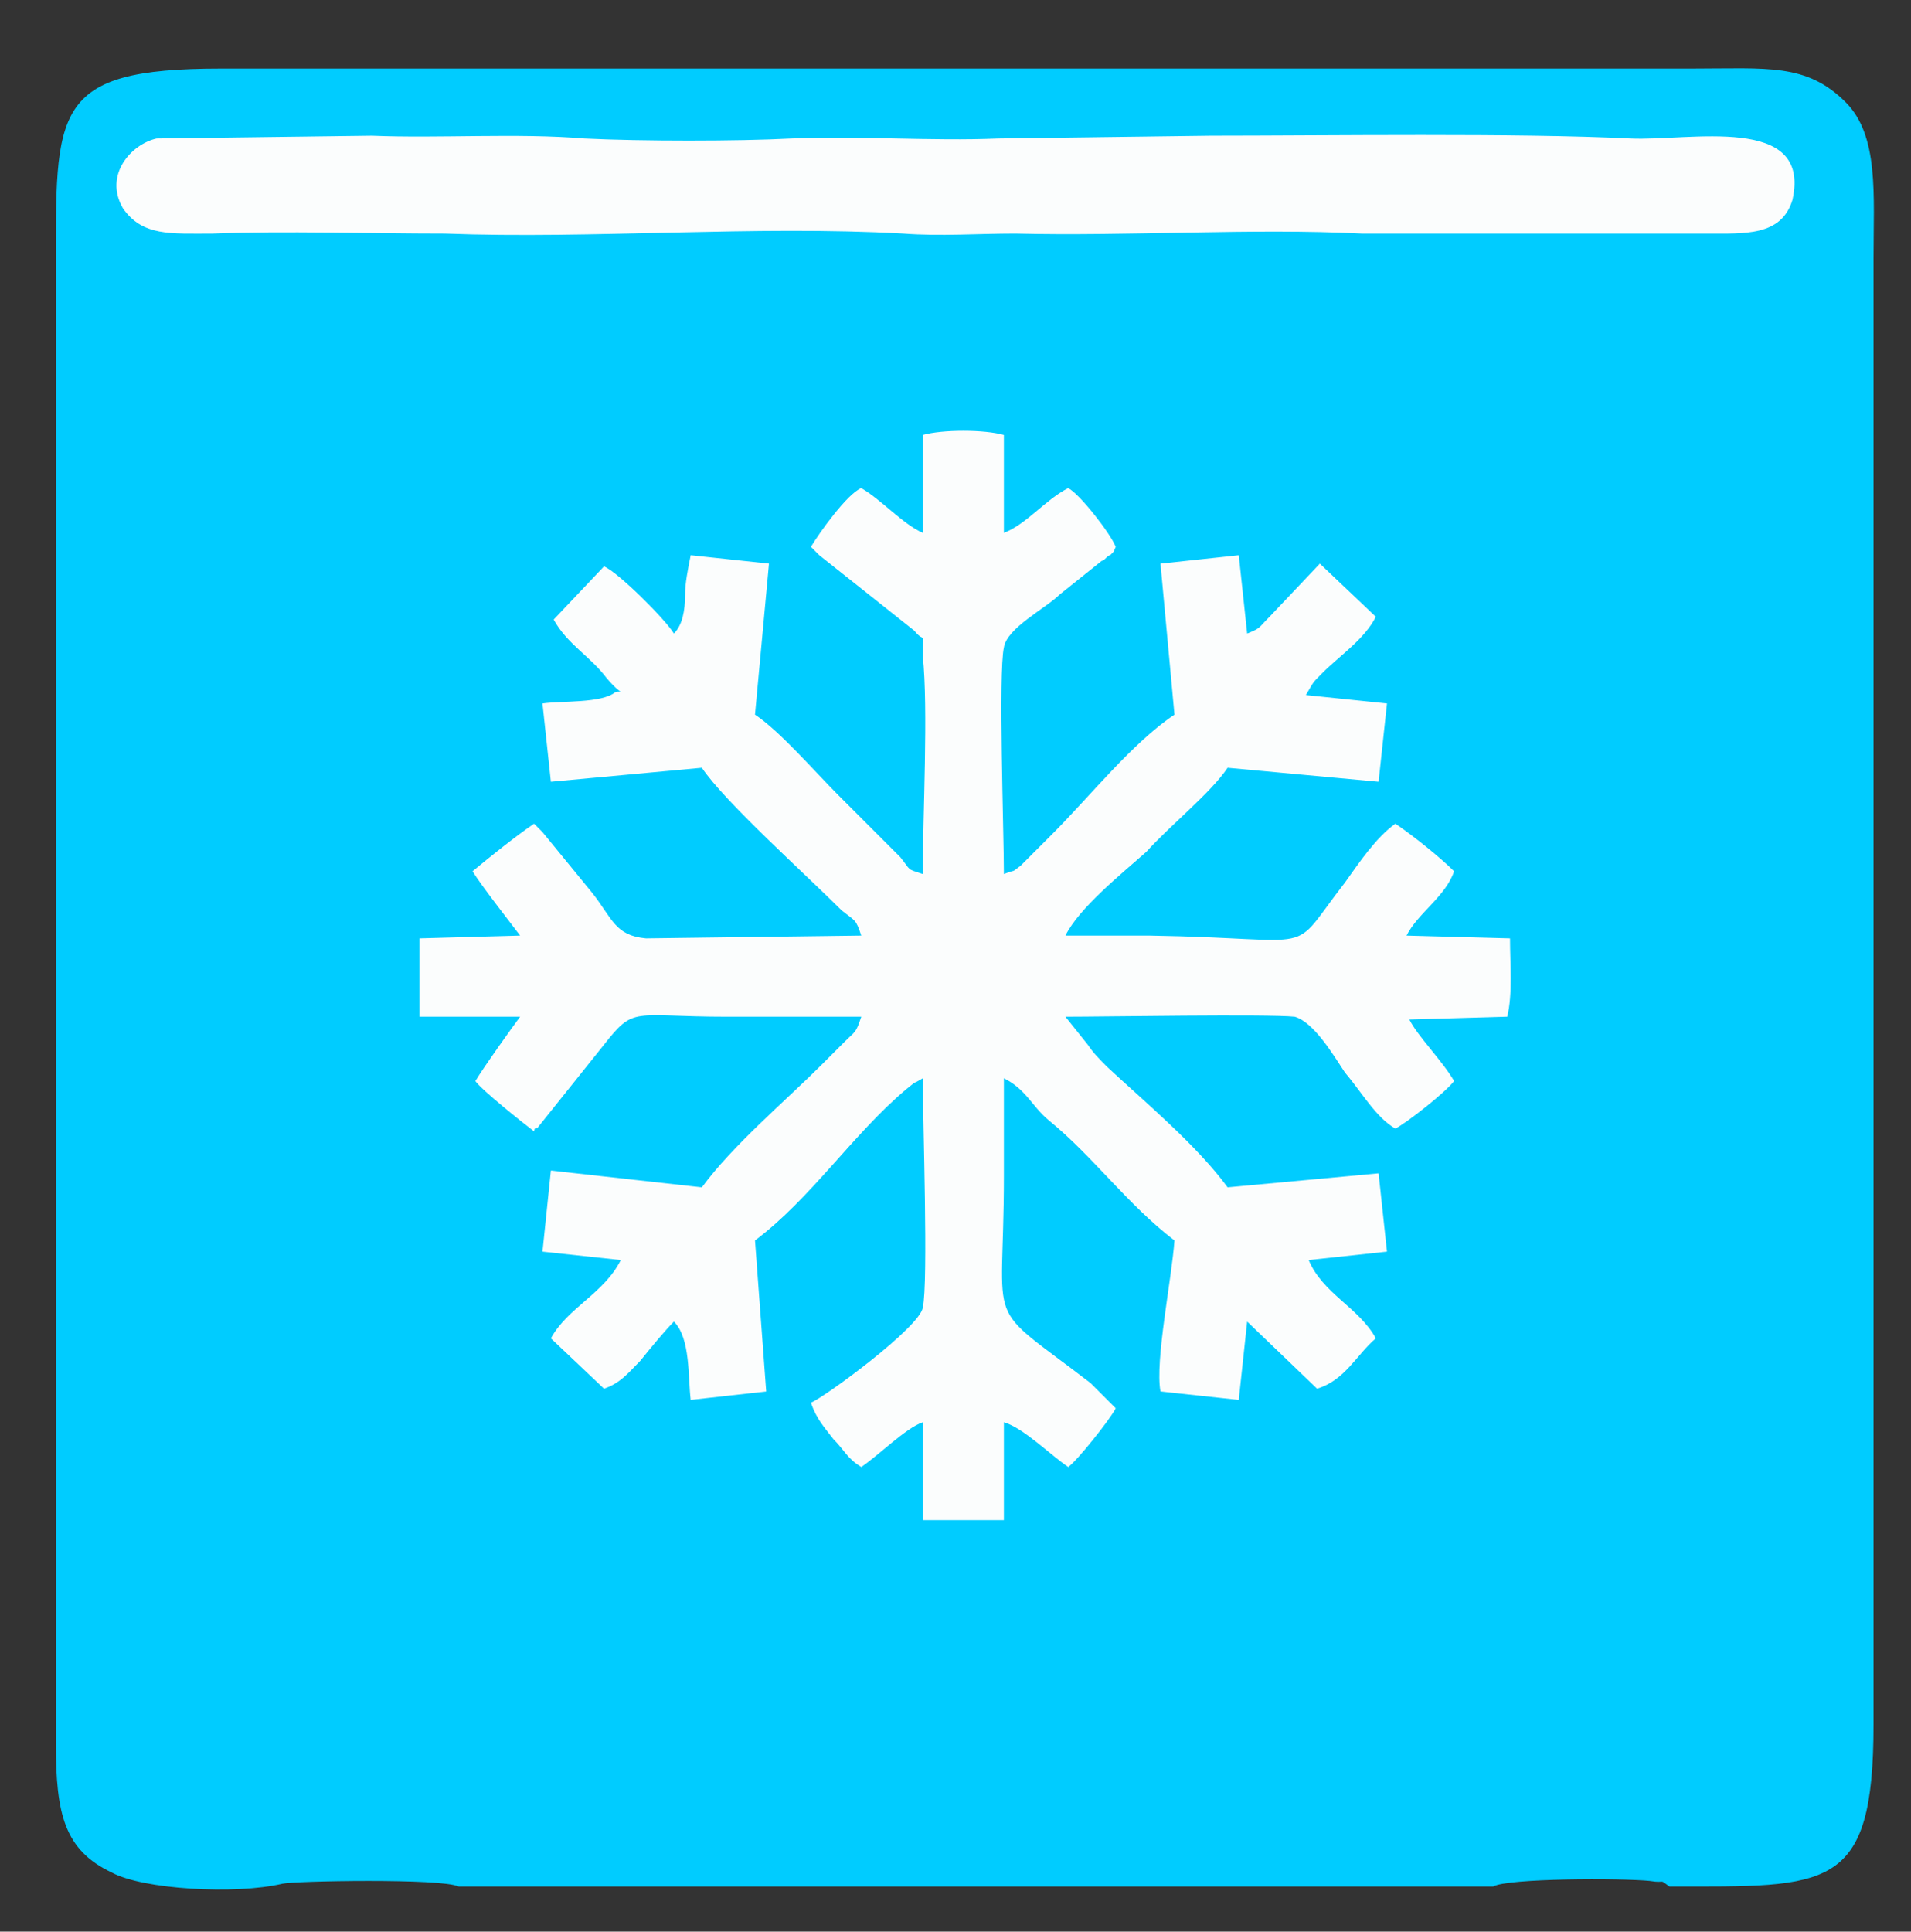 <?xml version="1.0" encoding="UTF-8" standalone="no"?>
<!-- Created with Inkscape (http://www.inkscape.org/) -->

<svg
   xmlns:dc="http://purl.org/dc/elements/1.1/"
   xmlns:cc="http://creativecommons.org/ns#"
   xmlns:rdf="http://www.w3.org/1999/02/22-rdf-syntax-ns#"
   xmlns:svg="http://www.w3.org/2000/svg"
   xmlns="http://www.w3.org/2000/svg"
   xmlns:sodipodi="http://sodipodi.sourceforge.net/DTD/sodipodi-0.dtd"
   xmlns:inkscape="http://www.inkscape.org/namespaces/inkscape"
   width="60.138"
   height="60.777"
   viewBox="0 0 60.138 60.777"
   id="svg4160"
   version="1.1"
   inkscape:version="0.92.4 (5da689c313, 2019-01-14)"
   sodipodi:docname="chamber.svg">
  <rect x="0" y="0" width="60.138" height="60.777" fill="#333333" stroke="none"/>
  <defs
     id="defs4162"><style
   id="style7263"
   type="text/css">
   <![CDATA[
    .fil0 {fill:#3D2618}
   ]]>
  </style>
<style
   id="style7408"
   type="text/css">
   <![CDATA[
    .fil2 {fill:#00D9F7}
    .fil0 {fill:#01BAD5}
    .fil1 {fill:#FBFDFD}
   ]]>
  </style>

  
  
  
  
 </defs>
  <sodipodi:namedview
     id="base"
     pagecolor="#ffffff"
     bordercolor="#666666"
     borderopacity="1.0"
     inkscape:pageopacity="0.0"
     inkscape:pageshadow="2"
     inkscape:zoom="2.8"
     inkscape:cx="28.699578"
     inkscape:cy="54.071175"
     inkscape:document-units="px"
     inkscape:current-layer="layer3"
     showgrid="true"
     units="in"
     showguides="false"
     inkscape:window-width="1920"
     inkscape:window-height="1017"
     inkscape:window-x="-8"
     inkscape:window-y="-8"
     inkscape:window-maximized="1"
     inkscape:snap-bbox="true"
     inkscape:snap-global="false">
    <inkscape:grid
       type="xygrid"
       id="grid4712"
       originx="-9.977"
       originy="-29.821" />
  </sodipodi:namedview>
  <g
     inkscape:groupmode="layer"
     id="layer3"
     inkscape:label="Home"
     style="display:inline"
     transform="translate(-3.533,2.264)">
    <g
       style="clip-rule:evenodd;fill-rule:evenodd;image-rendering:optimizeQuality;shape-rendering:geometricPrecision;text-rendering:geometricPrecision"
       id="g7432"
       transform="matrix(0.088,0,0,0.088,5.292,-0.107)">
      <path
         style="fill:#00ccff;fill-opacity:1"
         inkscape:connector-curvature="0"
         class="fil0"
         d="m 81,649 c 4,-1 57,-2 63,1 h 370 c 5,-3 46,-3 56,-2 6,1 3,-1 7,2 57,0 73,2 73,-58 V 68 C 650,45 652,24 640,12 626,-2 612,0 585,0 H 59 C -2,0 0,15 0,73 v 526 c 0,25 3,38 20,46 11,6 44,8 61,4 z"
         id="path7413" />
      <path
         style="fill:#fbfdfd"
         inkscape:connector-curvature="0"
         class="fil1"
         d="m 310,166 c -7,-3 -15,-12 -22,-16 -5,2 -15,16 -18,21 2,2 1,1 3,3 l 34,27 c 4,5 3,-1 3,9 2,19 0,57 0,78 -6,-2 -4,-1 -8,-6 -3,-3 -5,-5 -8,-8 -5,-5 -9,-9 -14,-14 -9,-9 -21,-23 -30,-29 l 5,-54 -28,-3 c -1,5 -2,10 -2,14 0,6 -1,11 -4,14 -3,-5 -20,-22 -25,-24 l -18,19 c 5,9 13,13 19,21 6,7 6,4 3,5 -5,4 -19,3 -26,4 l 3,28 54,-5 c 8,12 37,38 50,51 5,4 5,3 7,9 l -77,1 c -11,-1 -12,-7 -19,-16 l -18,-22 c 0,0 -1,-1 -1,-1 l -2,-2 c -6,4 -16,12 -22,17 3,5 14,19 17,23 l -36,1 v 28 h 36 c -3,4 -13,18 -16,23 2,3 17,15 21,18 0,-1 1,-2 1,-1 l 24,-30 c 11,-14 10,-10 44,-10 h 48 c -2,6 -2,5 -6,9 -3,3 -5,5 -8,8 -13,13 -32,29 -43,44 l -54,-6 -3,29 28,3 c -6,12 -19,17 -25,28 l 19,18 c 6,-2 9,-6 13,-10 4,-5 9,-11 12,-14 6,6 5,20 6,28 l 27,-3 -4,-54 c 20,-15 35,-38 54,-54 5,-4 1,-1 6,-4 0,15 2,73 0,82 -1,7 -35,32 -40,34 2,6 5,9 8,13 4,4 5,7 10,10 6,-4 16,-14 22,-16 v 35 h 29 v -35 c 7,2 17,12 23,16 3,-2 15,-17 17,-21 l -9,-9 c -39,-30 -31,-17 -31,-74 v -35 c 8,4 10,10 16,15 16,13 28,30 45,43 -1,14 -7,43 -5,54 l 28,3 3,-28 25,24 c 10,-3 14,-12 21,-18 -6,-11 -19,-16 -24,-28 l 28,-3 -3,-28 -54,5 c -11,-15 -29,-30 -43,-43 -3,-3 -5,-5 -7,-8 l -8,-10 c 14,0 72,-1 82,0 7,2 14,14 18,20 6,7 11,16 18,20 4,-2 18,-13 21,-17 -4,-7 -13,-16 -16,-22 l 35,-1 c 2,-8 1,-19 1,-28 l -37,-1 c 4,-8 14,-14 17,-23 -5,-5 -15,-13 -21,-17 -7,5 -13,14 -18,21 -21,27 -7,20 -70,19 h -30 c 5,-10 20,-22 29,-30 8,-9 23,-21 29,-30 l 54,5 3,-28 -29,-3 c 3,-5 2,-4 6,-8 6,-6 15,-12 19,-20 l -20,-19 -18,19 c -4,4 -3,4 -8,6 l -3,-28 -28,3 5,54 c -15,10 -30,29 -44,43 l -11,11 c -4,3 -1,1 -6,3 0,-15 -2,-72 0,-81 1,-7 15,-14 20,-19 l 15,-12 c 1,0 2,-2 3,-2 2,-2 1,-1 2,-3 -2,-5 -13,-19 -17,-21 -8,4 -15,13 -23,16 v -35 c -7,-2 -22,-2 -29,0 z"
         id="path7415" />
      <path
         style="fill:#fbfdfd;fill-opacity:1"
         inkscape:connector-curvature="0"
         class="fil2"
         d="m 36,25 c -9,2 -19,13 -12,25 7,10 17,9 32,9 26,-1 56,0 83,0 53,2 111,-3 164,0 13,1 27,0 40,0 41,1 85,-2 124,0 h 123 c 14,0 27,1 31,-12 C 628,16 584,26 563,25 523,23 454,24 413,24 l -76,1 c -24,1 -49,-1 -74,0 -19,1 -54,1 -74,0 -24,-2 -52,0 -76,-1 z"
         id="path7417" />
    </g>
  </g>
</svg>
